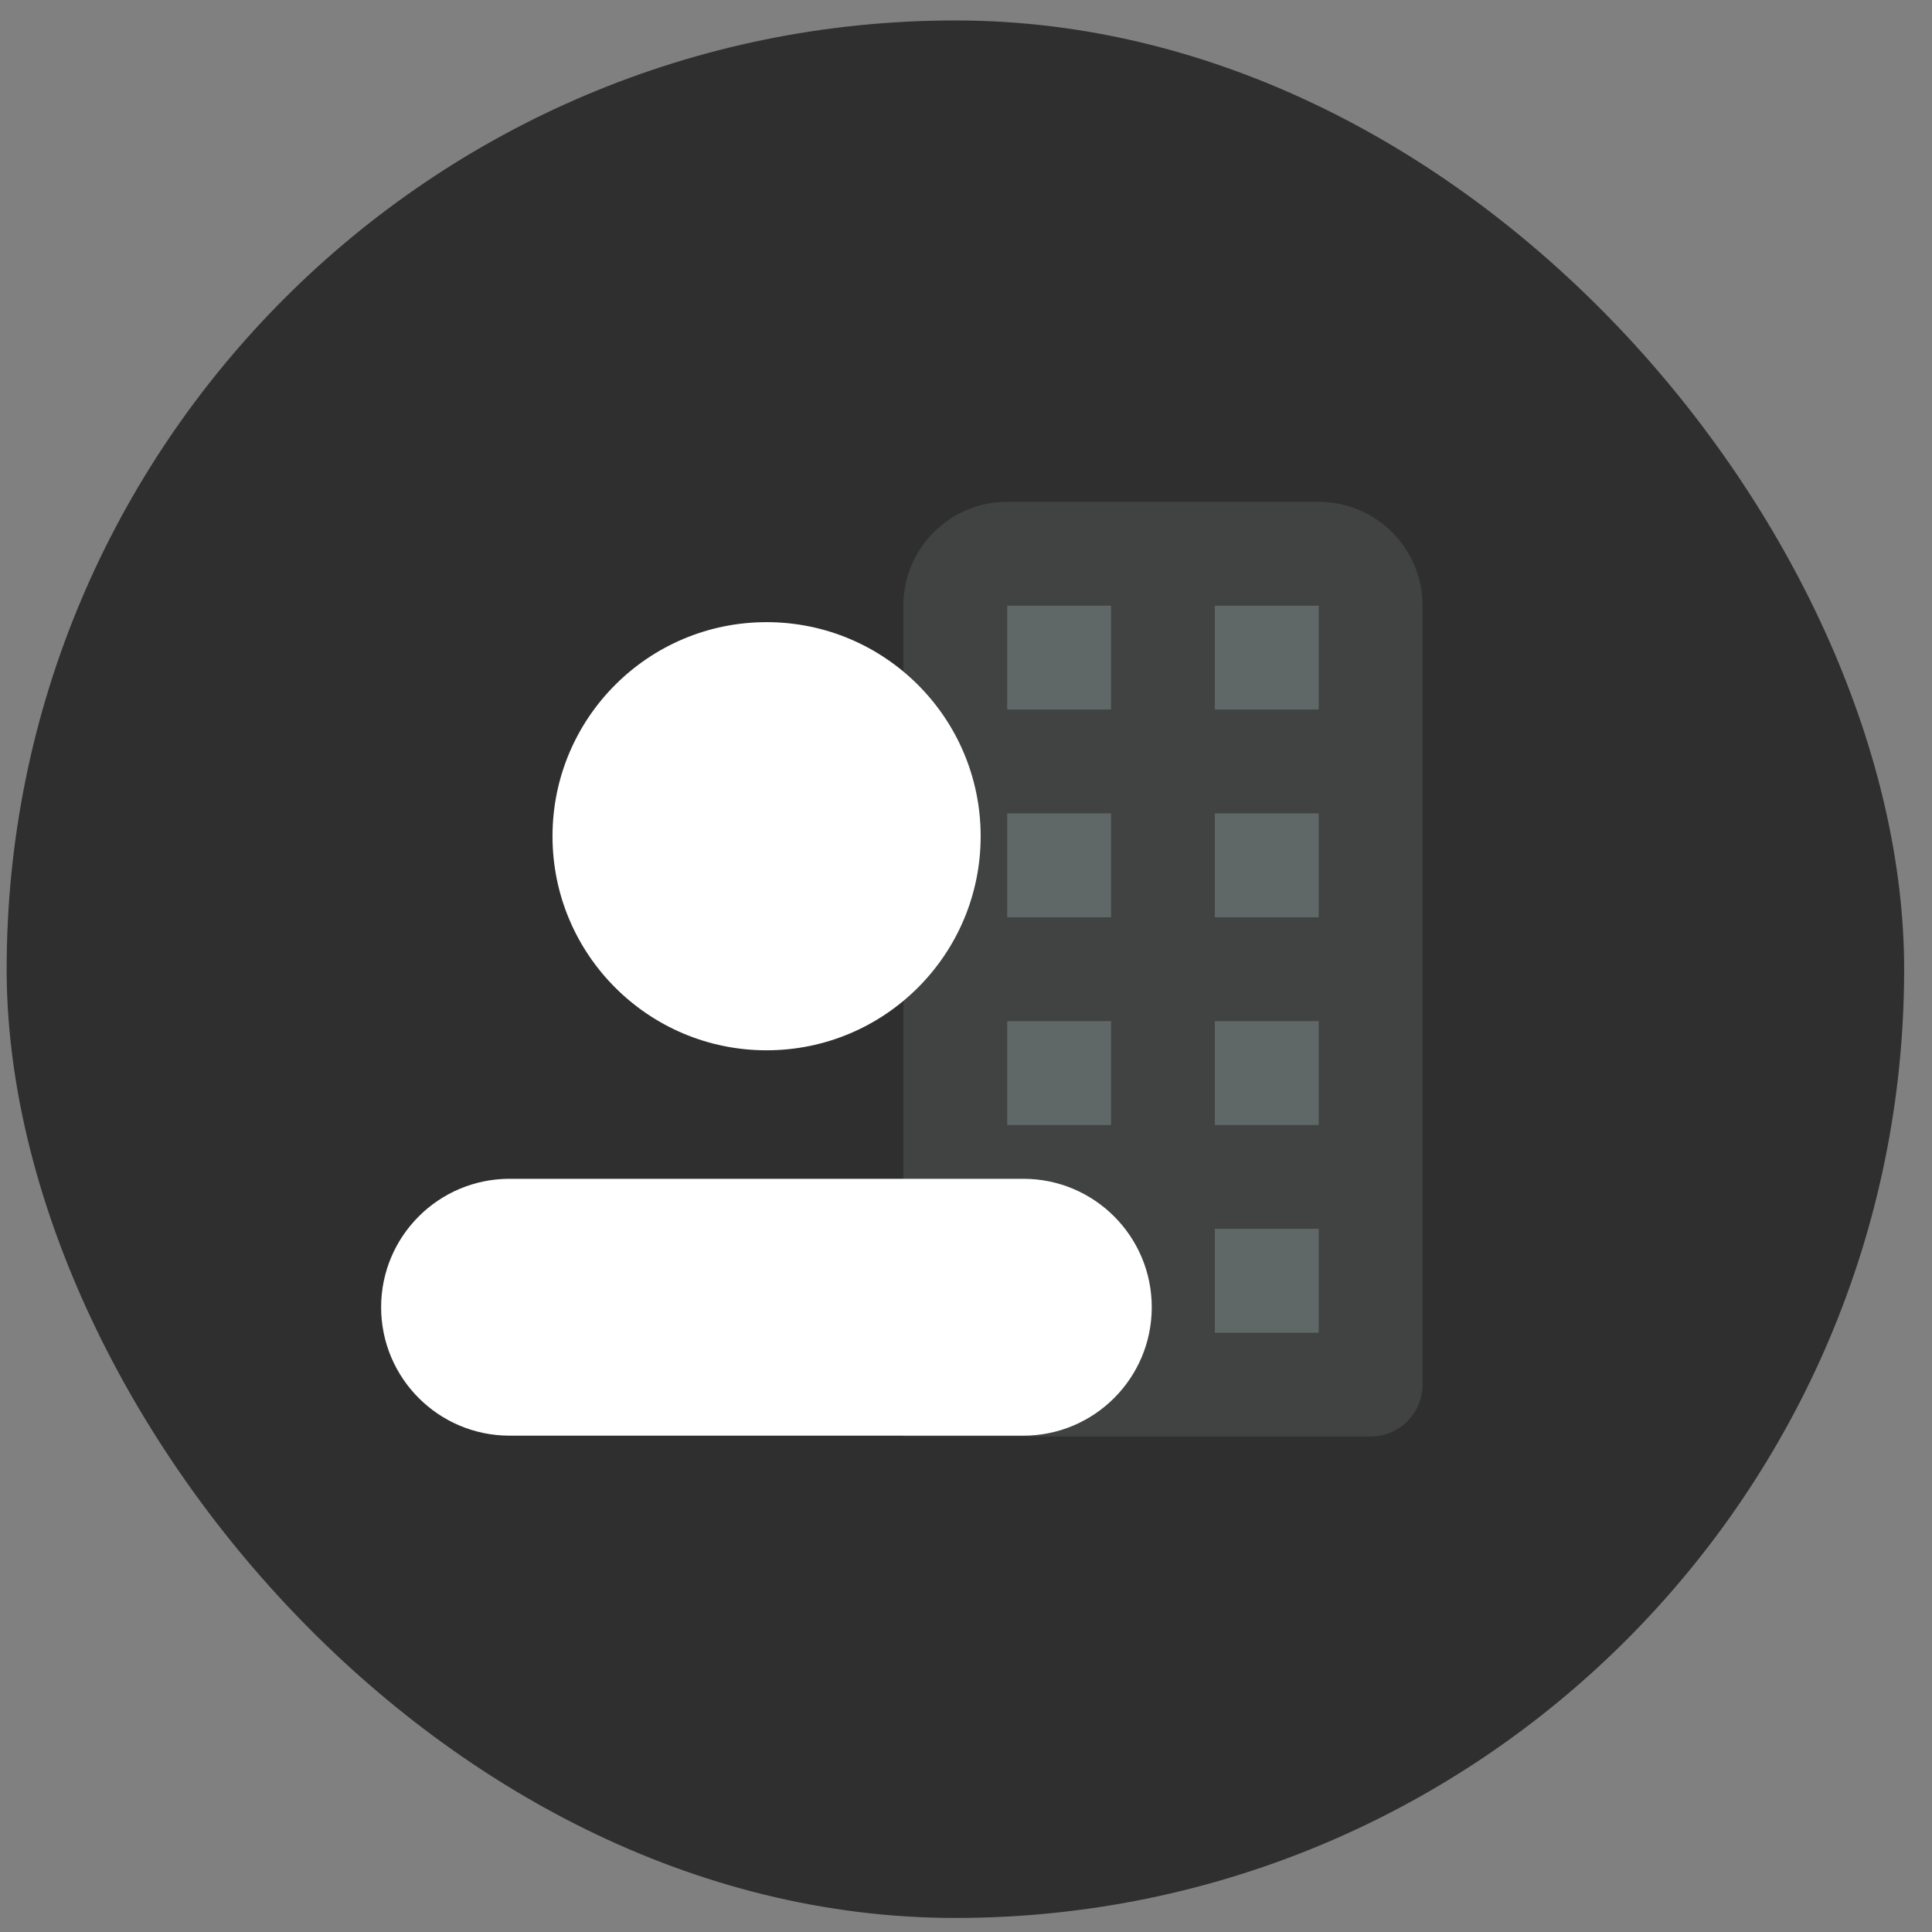 <svg width="41" height="41" viewBox="0 0 41 41" fill="none" xmlns="http://www.w3.org/2000/svg">
<rect x="0" y="0" width="41" height="41" fill="#808080" stroke="none"/>
<rect x="0.141" y="0.434" width="40.268" height="40.268" rx="20.134" fill="#2F2F2F"/>
<path opacity="0.35" d="M29.087 30.485H19.17V12.854C19.17 11.637 20.156 10.65 21.374 10.65H27.985C29.203 10.65 30.189 11.637 30.189 12.854V29.383C30.189 29.991 29.696 30.485 29.087 30.485Z" fill="#5F6866"/>
<path d="M27.985 15.057H25.781V12.854H27.985V15.057Z" fill="#5F6866"/>
<path d="M23.579 15.057H21.375V12.854H23.579V15.057Z" fill="#5F6866"/>
<path d="M27.985 19.466H25.781V17.262H27.985V19.466Z" fill="#5F6866"/>
<path d="M23.579 19.466H21.375V17.262H23.579V19.466Z" fill="#5F6866"/>
<path d="M27.985 23.874H25.781V21.67H27.985V23.874Z" fill="#5F6866"/>
<path d="M23.579 23.874H21.375V21.67H23.579V23.874Z" fill="#5F6866"/>
<path d="M27.985 28.282H25.781V26.078H27.985V28.282Z" fill="#5F6866"/>
<path d="M23.579 28.282H21.375V26.078H23.579V28.282Z" fill="#5F6866"/>
<path d="M16.268 22.289C18.777 22.289 20.811 20.255 20.811 17.746C20.811 15.237 18.777 13.203 16.268 13.203C13.759 13.203 11.725 15.237 11.725 17.746C11.725 20.255 13.759 22.289 16.268 22.289Z" fill="white"/>
<path d="M21.717 25.016H10.814C9.308 25.016 8.088 26.236 8.088 27.741C8.088 29.247 9.308 30.467 10.814 30.467H21.717C23.222 30.467 24.442 29.247 24.442 27.741C24.442 26.236 23.222 25.016 21.717 25.016Z" fill="white"/>
</svg>
